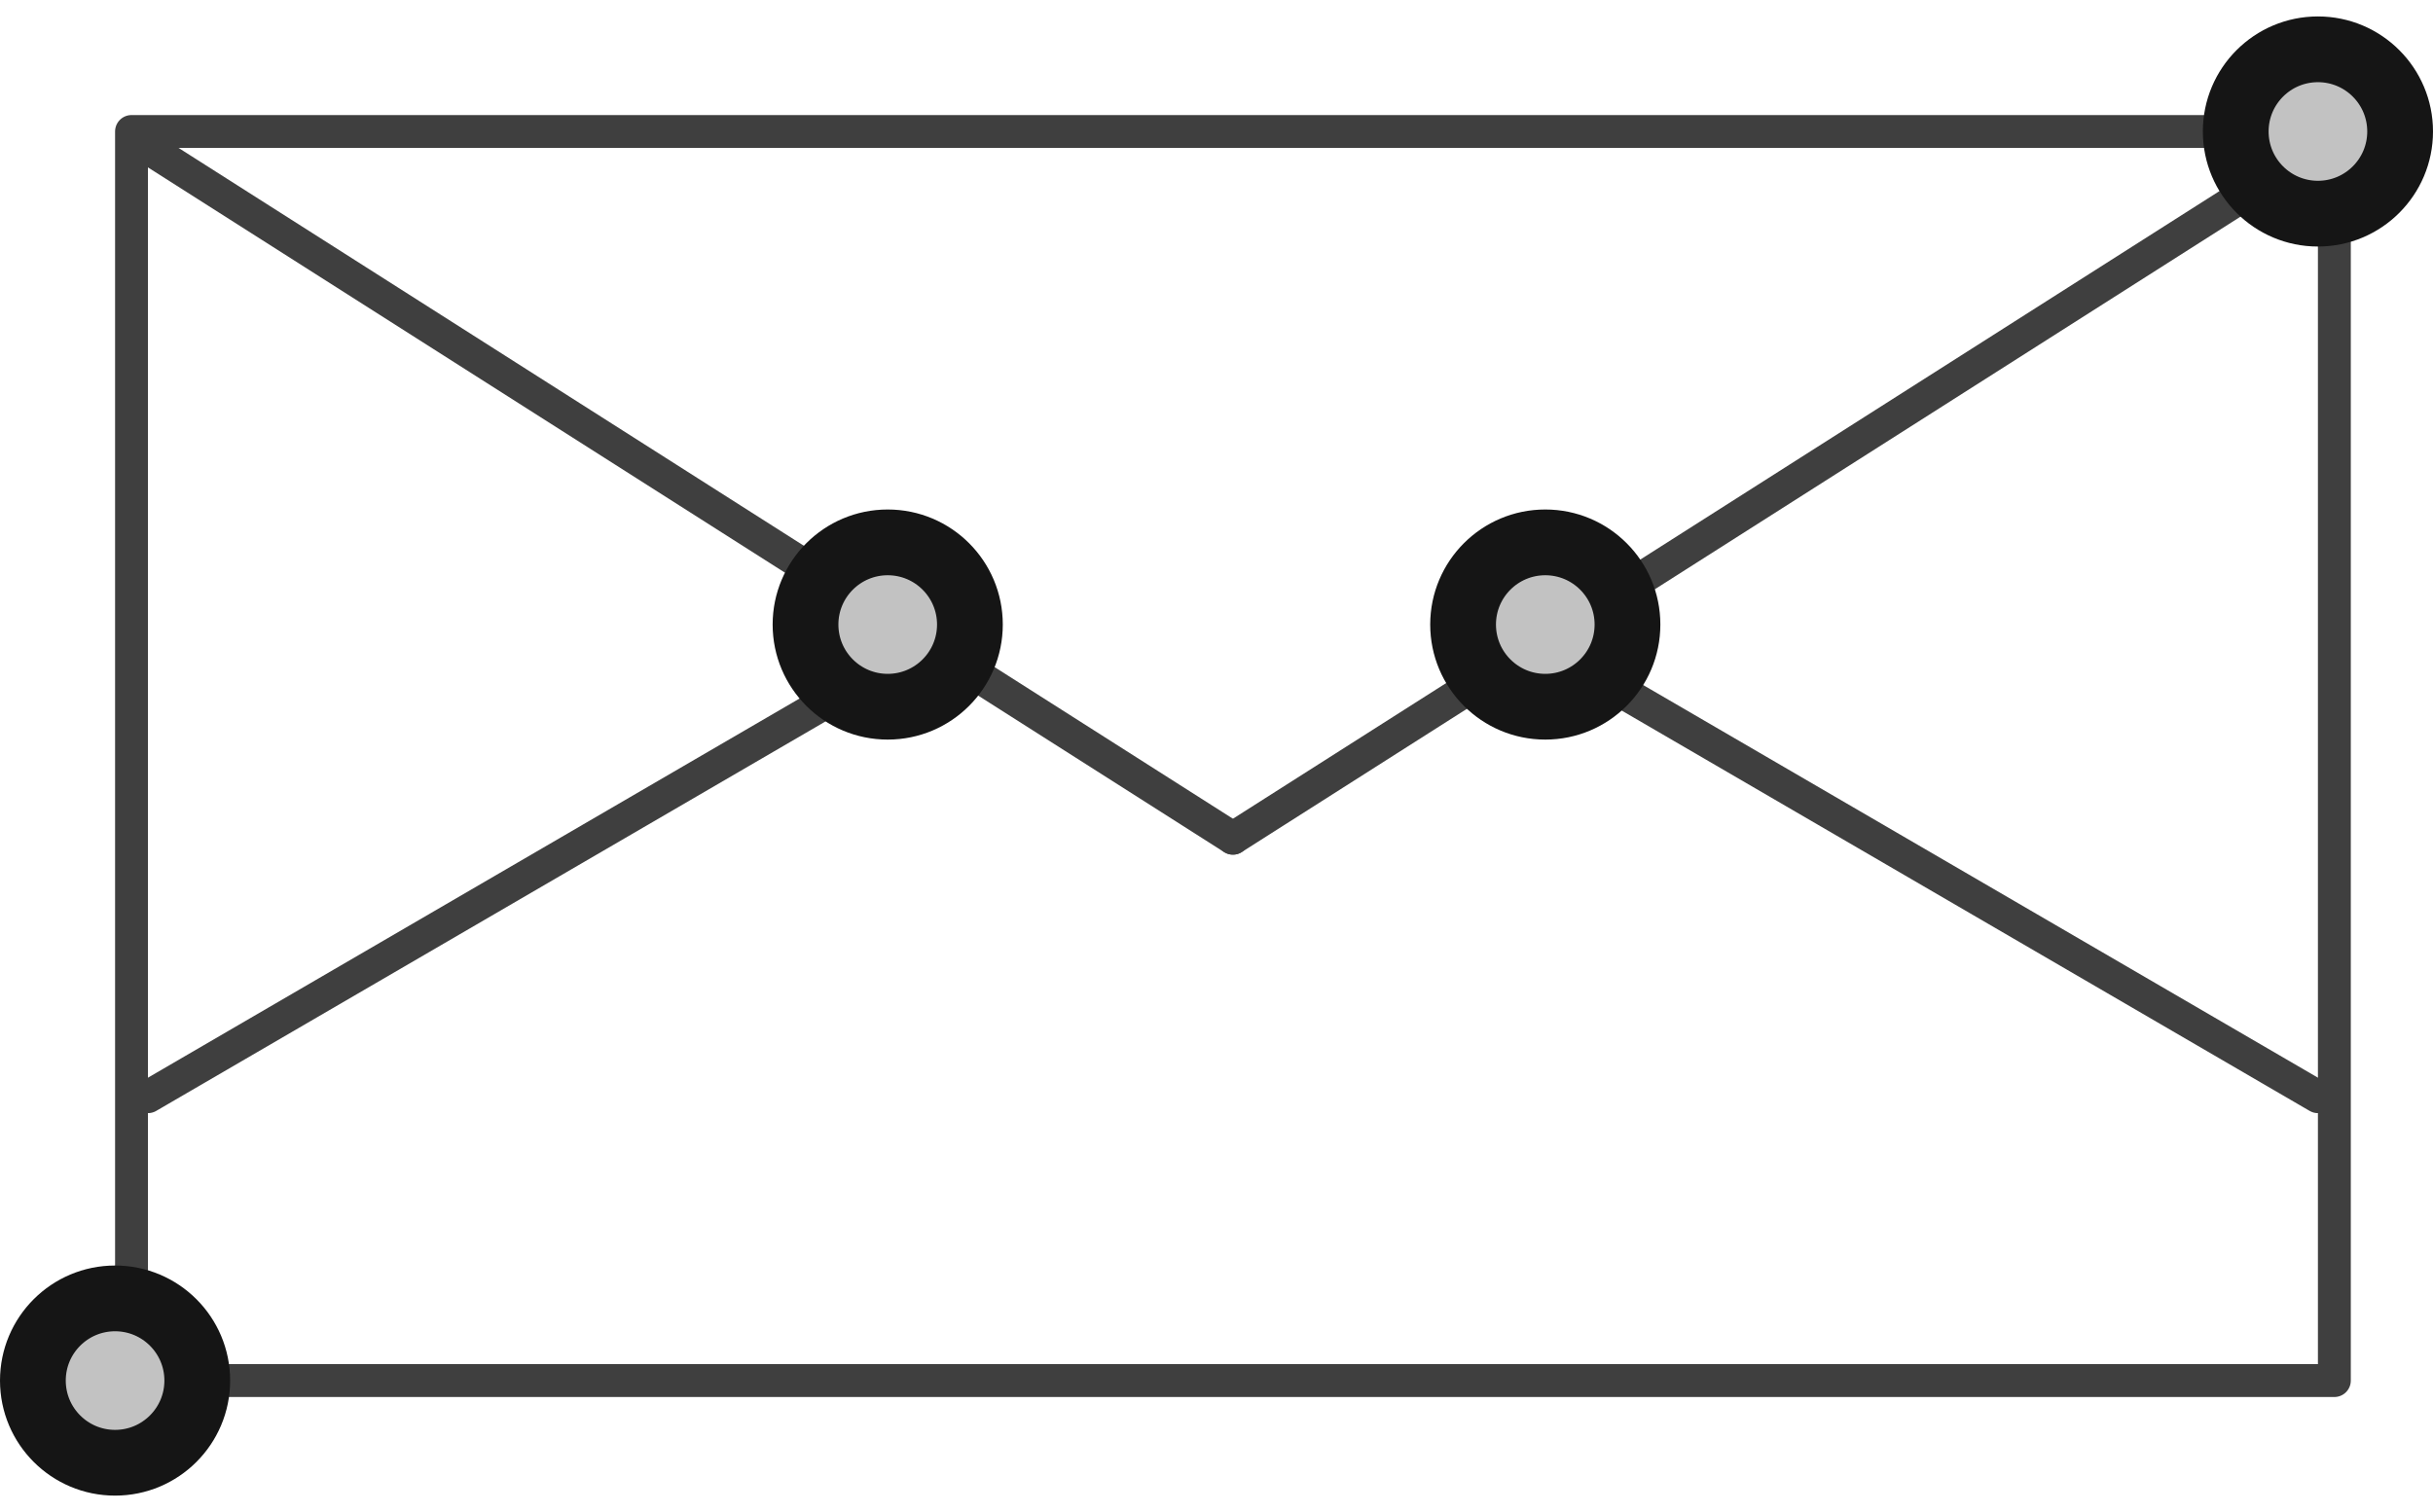 <?xml version="1.0" encoding="UTF-8"?>
<svg width="74px" height="46px" viewBox="0 0 74 46" version="1.1" xmlns="http://www.w3.org/2000/svg" xmlns:xlink="http://www.w3.org/1999/xlink">
    <!-- Generator: Sketch 47.1 (45422) - http://www.bohemiancoding.com/sketch -->
    <title>mail-postage-stamp</title>
    <desc>Created with Sketch.</desc>
    <defs>
        <circle id="path-1" cx="70.5" cy="3" r="3"></circle>
        <circle id="path-2" cx="27" cy="18" r="3"></circle>
        <circle id="path-3" cx="47" cy="18" r="3"></circle>
        <circle id="path-4" cx="3.5" cy="41" r="3"></circle>
    </defs>
    <g id="Version-2" stroke="none" stroke-width="1" fill="none" fill-rule="evenodd">
        <g id="full-preview-4" transform="translate(-592, -1404)">
            <g id="mail-postage-stamp" transform="translate(592, 1405)">
                <rect id="Rectangle-14" stroke="#3F3F3F" stroke-linecap="round" stroke-linejoin="round" x="4" y="3" width="67" height="38"></rect>
                <path d="M70.5,3.5 L37.5,24.5" id="Path-12" stroke="#3F3F3F" stroke-linecap="round" stroke-linejoin="round"></path>
                <path d="M4.5,32.364 L28,18.686 L4.5,32.364 Z" id="Path-12" stroke="#3F3F3F" stroke-linecap="round" stroke-linejoin="round"></path>
                <path d="M70.5,32.364 L47,18.686 L70.5,32.364 Z" id="Path-12-Copy-2" stroke="#3F3F3F" stroke-linecap="round" stroke-linejoin="round"></path>
                <path d="M37.5,2.5 L4.5,23.5" id="Path-12-Copy" stroke="#3F3F3F" stroke-linecap="round" stroke-linejoin="round" transform="translate(21, 13.5) scale(1, -1) translate(-21, -13.5) "></path>
                <g id="Oval-Copy-63" transform="translate(70.5, 3) rotate(-90) translate(-70.5, -3) ">
                    <use fill="#C2C2C2" fill-rule="evenodd" xlink:href="#path-1"></use>
                    <circle stroke="#151515" stroke-width="1.5" cx="70.5" cy="3" r="2.25"></circle>
                    <use stroke="#151515" stroke-width="1" xlink:href="#path-1"></use>
                </g>
                <g id="Oval-Copy-101" transform="translate(27, 18) rotate(-90) translate(-27, -18) ">
                    <use fill="#C2C2C2" fill-rule="evenodd" xlink:href="#path-2"></use>
                    <circle stroke="#151515" stroke-width="1.5" cx="27" cy="18" r="2.25"></circle>
                    <use stroke="#151515" stroke-width="1" xlink:href="#path-2"></use>
                </g>
                <g id="Oval-Copy-130" transform="translate(47, 18) rotate(-90) translate(-47, -18) ">
                    <use fill="#C2C2C2" fill-rule="evenodd" xlink:href="#path-3"></use>
                    <circle stroke="#151515" stroke-width="1.5" cx="47" cy="18" r="2.25"></circle>
                    <use stroke="#151515" stroke-width="1" xlink:href="#path-3"></use>
                </g>
                <g id="Oval-Copy-128" transform="translate(3.5, 41) rotate(-90) translate(-3.5, -41) ">
                    <use fill="#C2C2C2" fill-rule="evenodd" xlink:href="#path-4"></use>
                    <circle stroke="#151515" stroke-width="1.5" cx="3.5" cy="41" r="2.25"></circle>
                    <use stroke="#151515" stroke-width="1" xlink:href="#path-4"></use>
                </g>
            </g>
        </g>
    </g>
</svg>